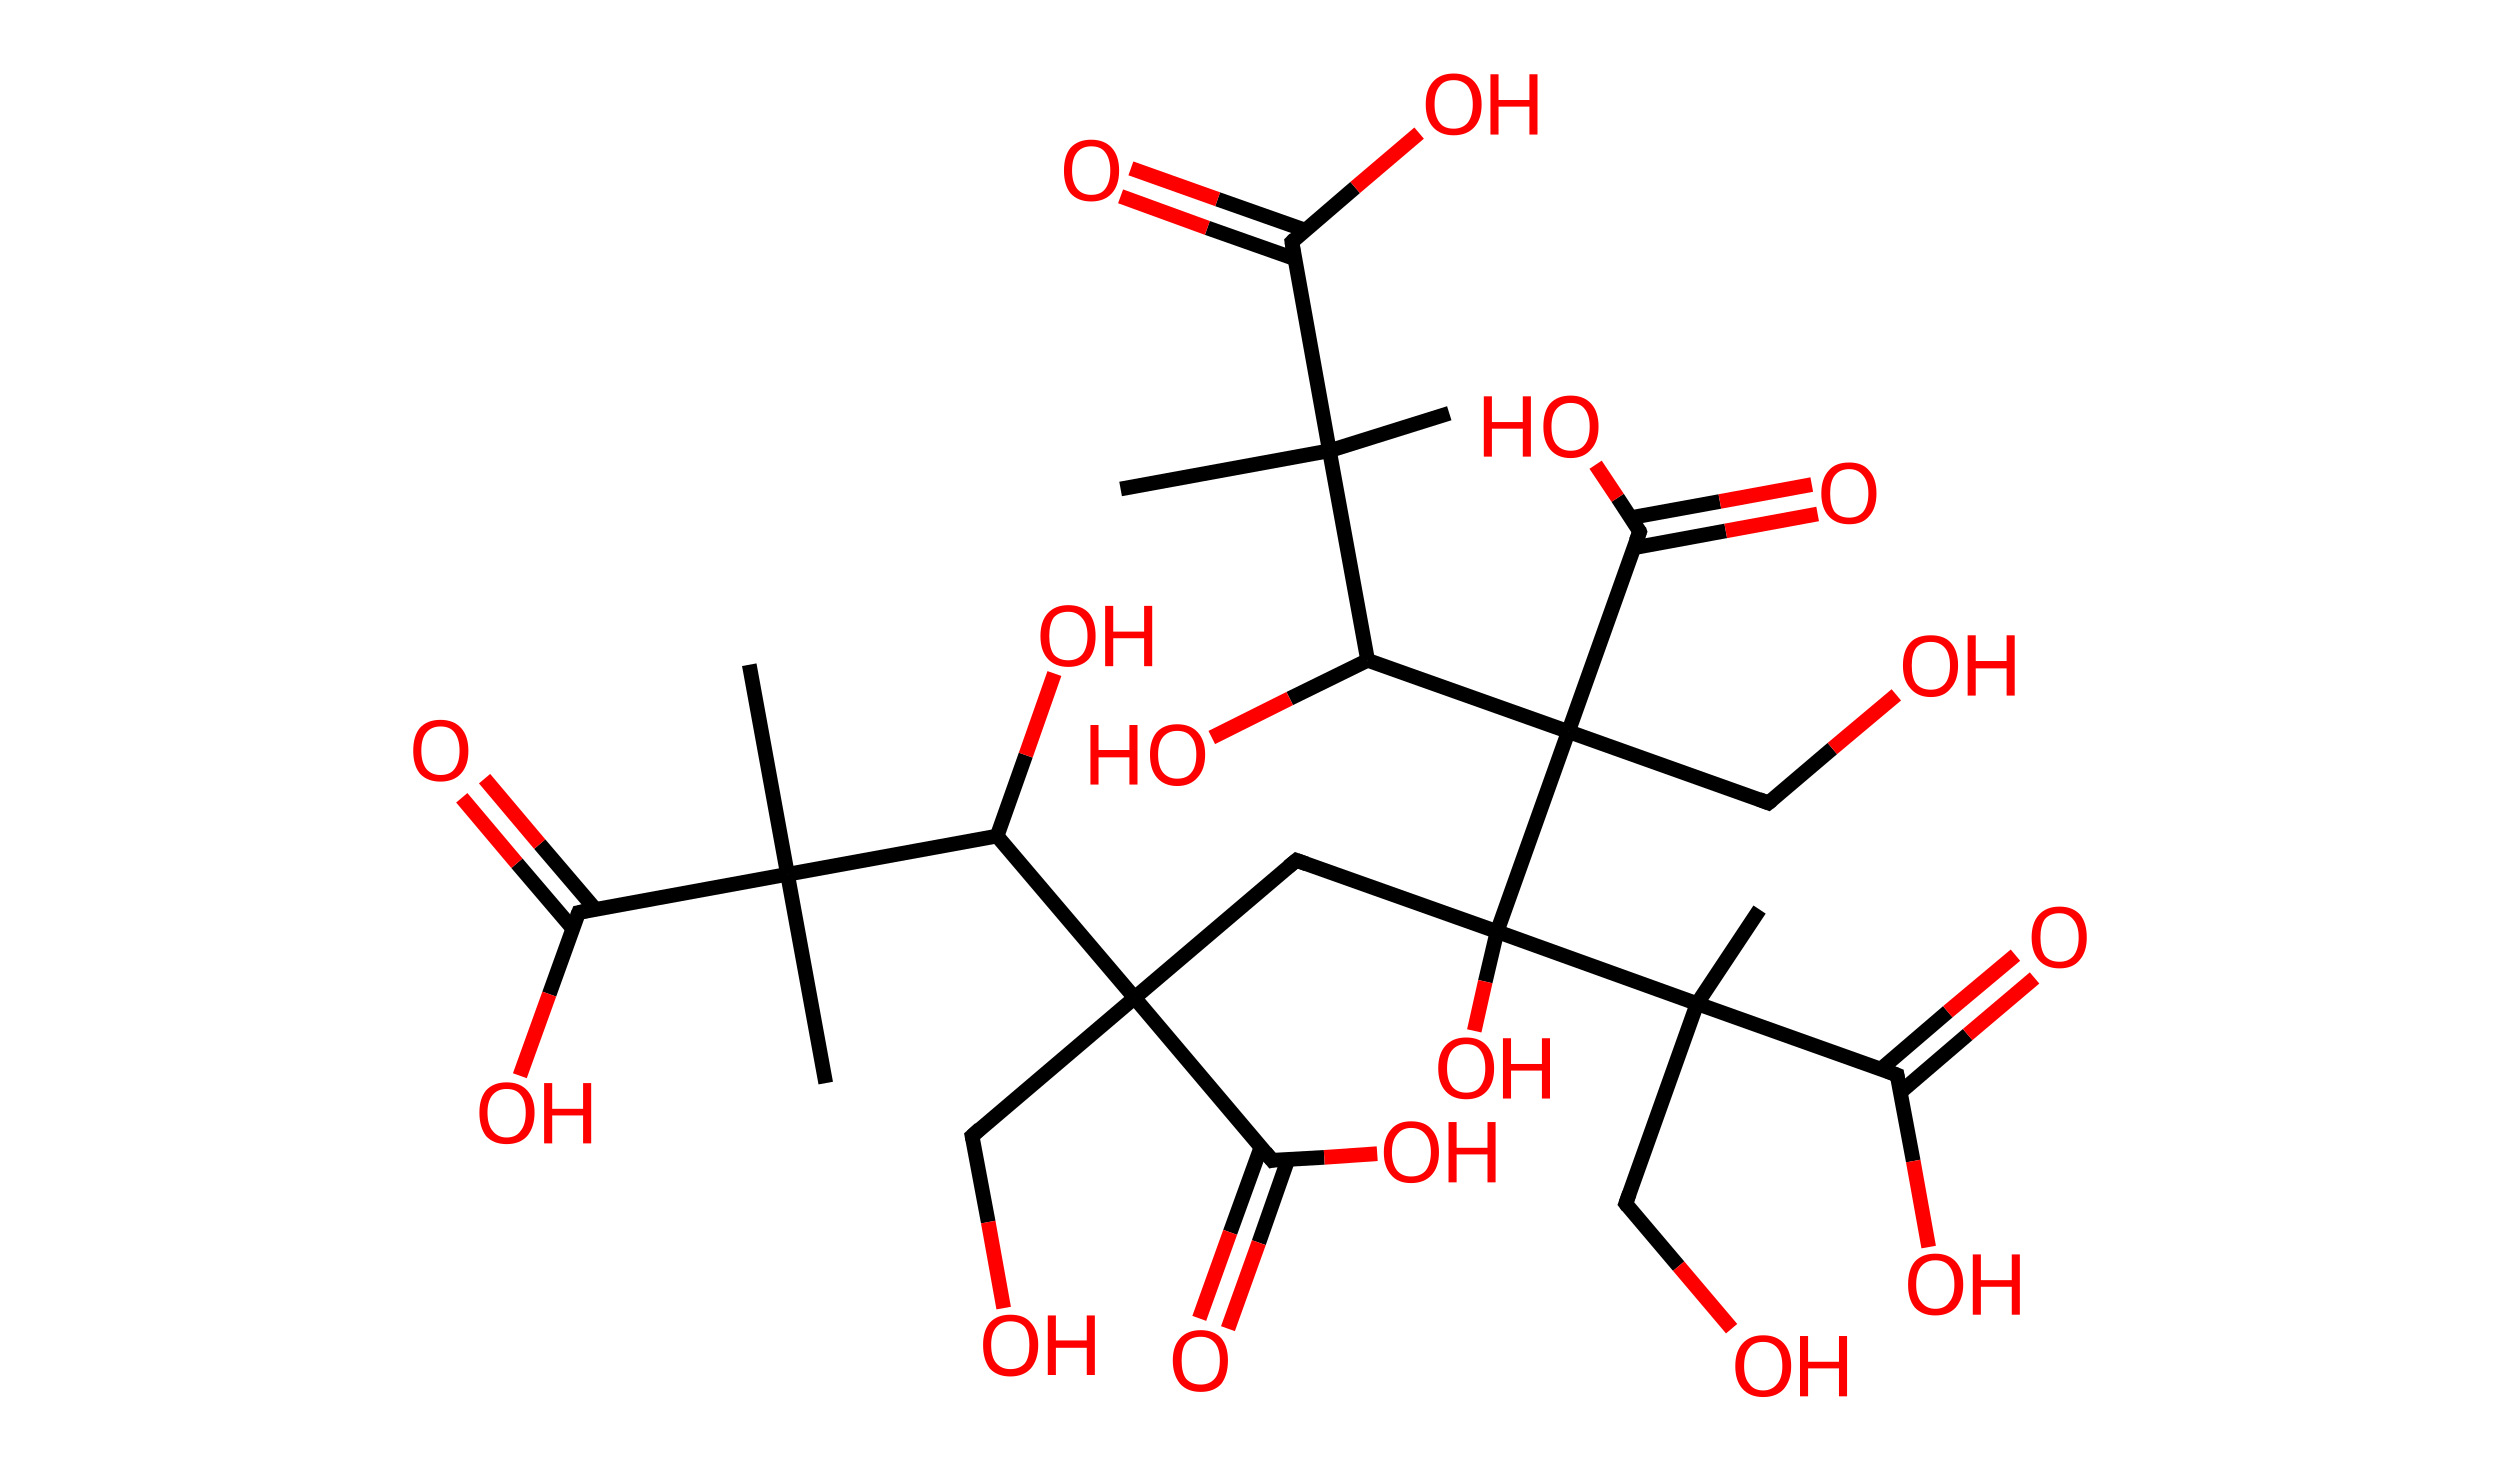 <?xml version='1.0' encoding='ASCII' standalone='yes'?>
<svg xmlns="http://www.w3.org/2000/svg" xmlns:rdkit="http://www.rdkit.org/xml" xmlns:xlink="http://www.w3.org/1999/xlink" version="1.1" baseProfile="full" xml:space="preserve" width="340px" height="200px" viewBox="0 0 340 200">
<!-- END OF HEADER -->
<rect style="opacity:1.0;fill:#FFFFFF;stroke:none" width="340.0" height="200.0" x="0.0" y="0.0"> </rect>
<path class="bond-0 atom-0 atom-1" d="M 101.9,90.4 L 107.1,118.9" style="fill:none;fill-rule:evenodd;stroke:#000000;stroke-width:2.0px;stroke-linecap:butt;stroke-linejoin:miter;stroke-opacity:1"/>
<path class="bond-1 atom-1 atom-2" d="M 107.1,118.9 L 112.3,147.3" style="fill:none;fill-rule:evenodd;stroke:#000000;stroke-width:2.0px;stroke-linecap:butt;stroke-linejoin:miter;stroke-opacity:1"/>
<path class="bond-2 atom-1 atom-3" d="M 107.1,118.9 L 78.7,124.1" style="fill:none;fill-rule:evenodd;stroke:#000000;stroke-width:2.0px;stroke-linecap:butt;stroke-linejoin:miter;stroke-opacity:1"/>
<path class="bond-3 atom-3 atom-4" d="M 81.0,123.7 L 73.4,114.8" style="fill:none;fill-rule:evenodd;stroke:#000000;stroke-width:2.0px;stroke-linecap:butt;stroke-linejoin:miter;stroke-opacity:1"/>
<path class="bond-3 atom-3 atom-4" d="M 73.4,114.8 L 65.9,105.9" style="fill:none;fill-rule:evenodd;stroke:#FF0000;stroke-width:2.0px;stroke-linecap:butt;stroke-linejoin:miter;stroke-opacity:1"/>
<path class="bond-3 atom-3 atom-4" d="M 77.9,126.3 L 70.3,117.4" style="fill:none;fill-rule:evenodd;stroke:#000000;stroke-width:2.0px;stroke-linecap:butt;stroke-linejoin:miter;stroke-opacity:1"/>
<path class="bond-3 atom-3 atom-4" d="M 70.3,117.4 L 62.8,108.5" style="fill:none;fill-rule:evenodd;stroke:#FF0000;stroke-width:2.0px;stroke-linecap:butt;stroke-linejoin:miter;stroke-opacity:1"/>
<path class="bond-4 atom-3 atom-5" d="M 78.7,124.1 L 74.7,135.2" style="fill:none;fill-rule:evenodd;stroke:#000000;stroke-width:2.0px;stroke-linecap:butt;stroke-linejoin:miter;stroke-opacity:1"/>
<path class="bond-4 atom-3 atom-5" d="M 74.7,135.2 L 70.7,146.3" style="fill:none;fill-rule:evenodd;stroke:#FF0000;stroke-width:2.0px;stroke-linecap:butt;stroke-linejoin:miter;stroke-opacity:1"/>
<path class="bond-5 atom-1 atom-6" d="M 107.1,118.9 L 135.6,113.7" style="fill:none;fill-rule:evenodd;stroke:#000000;stroke-width:2.0px;stroke-linecap:butt;stroke-linejoin:miter;stroke-opacity:1"/>
<path class="bond-6 atom-6 atom-7" d="M 135.6,113.7 L 139.5,102.7" style="fill:none;fill-rule:evenodd;stroke:#000000;stroke-width:2.0px;stroke-linecap:butt;stroke-linejoin:miter;stroke-opacity:1"/>
<path class="bond-6 atom-6 atom-7" d="M 139.5,102.7 L 143.4,91.6" style="fill:none;fill-rule:evenodd;stroke:#FF0000;stroke-width:2.0px;stroke-linecap:butt;stroke-linejoin:miter;stroke-opacity:1"/>
<path class="bond-7 atom-6 atom-8" d="M 135.6,113.7 L 154.3,135.7" style="fill:none;fill-rule:evenodd;stroke:#000000;stroke-width:2.0px;stroke-linecap:butt;stroke-linejoin:miter;stroke-opacity:1"/>
<path class="bond-8 atom-8 atom-9" d="M 154.3,135.7 L 132.2,154.5" style="fill:none;fill-rule:evenodd;stroke:#000000;stroke-width:2.0px;stroke-linecap:butt;stroke-linejoin:miter;stroke-opacity:1"/>
<path class="bond-9 atom-9 atom-10" d="M 132.2,154.5 L 134.4,166.2" style="fill:none;fill-rule:evenodd;stroke:#000000;stroke-width:2.0px;stroke-linecap:butt;stroke-linejoin:miter;stroke-opacity:1"/>
<path class="bond-9 atom-9 atom-10" d="M 134.4,166.2 L 136.5,177.9" style="fill:none;fill-rule:evenodd;stroke:#FF0000;stroke-width:2.0px;stroke-linecap:butt;stroke-linejoin:miter;stroke-opacity:1"/>
<path class="bond-10 atom-8 atom-11" d="M 154.3,135.7 L 176.3,117.0" style="fill:none;fill-rule:evenodd;stroke:#000000;stroke-width:2.0px;stroke-linecap:butt;stroke-linejoin:miter;stroke-opacity:1"/>
<path class="bond-11 atom-11 atom-12" d="M 176.3,117.0 L 203.6,126.7" style="fill:none;fill-rule:evenodd;stroke:#000000;stroke-width:2.0px;stroke-linecap:butt;stroke-linejoin:miter;stroke-opacity:1"/>
<path class="bond-12 atom-12 atom-13" d="M 203.6,126.7 L 202.0,133.5" style="fill:none;fill-rule:evenodd;stroke:#000000;stroke-width:2.0px;stroke-linecap:butt;stroke-linejoin:miter;stroke-opacity:1"/>
<path class="bond-12 atom-12 atom-13" d="M 202.0,133.5 L 200.5,140.2" style="fill:none;fill-rule:evenodd;stroke:#FF0000;stroke-width:2.0px;stroke-linecap:butt;stroke-linejoin:miter;stroke-opacity:1"/>
<path class="bond-13 atom-12 atom-14" d="M 203.6,126.7 L 230.8,136.5" style="fill:none;fill-rule:evenodd;stroke:#000000;stroke-width:2.0px;stroke-linecap:butt;stroke-linejoin:miter;stroke-opacity:1"/>
<path class="bond-14 atom-14 atom-15" d="M 230.8,136.5 L 239.3,123.7" style="fill:none;fill-rule:evenodd;stroke:#000000;stroke-width:2.0px;stroke-linecap:butt;stroke-linejoin:miter;stroke-opacity:1"/>
<path class="bond-15 atom-14 atom-16" d="M 230.8,136.5 L 221.1,163.7" style="fill:none;fill-rule:evenodd;stroke:#000000;stroke-width:2.0px;stroke-linecap:butt;stroke-linejoin:miter;stroke-opacity:1"/>
<path class="bond-16 atom-16 atom-17" d="M 221.1,163.7 L 228.3,172.2" style="fill:none;fill-rule:evenodd;stroke:#000000;stroke-width:2.0px;stroke-linecap:butt;stroke-linejoin:miter;stroke-opacity:1"/>
<path class="bond-16 atom-16 atom-17" d="M 228.3,172.2 L 235.5,180.7" style="fill:none;fill-rule:evenodd;stroke:#FF0000;stroke-width:2.0px;stroke-linecap:butt;stroke-linejoin:miter;stroke-opacity:1"/>
<path class="bond-17 atom-14 atom-18" d="M 230.8,136.5 L 258.0,146.2" style="fill:none;fill-rule:evenodd;stroke:#000000;stroke-width:2.0px;stroke-linecap:butt;stroke-linejoin:miter;stroke-opacity:1"/>
<path class="bond-18 atom-18 atom-19" d="M 258.5,148.5 L 267.6,140.7" style="fill:none;fill-rule:evenodd;stroke:#000000;stroke-width:2.0px;stroke-linecap:butt;stroke-linejoin:miter;stroke-opacity:1"/>
<path class="bond-18 atom-18 atom-19" d="M 267.6,140.7 L 276.7,133.0" style="fill:none;fill-rule:evenodd;stroke:#FF0000;stroke-width:2.0px;stroke-linecap:butt;stroke-linejoin:miter;stroke-opacity:1"/>
<path class="bond-18 atom-18 atom-19" d="M 255.8,145.4 L 264.9,137.6" style="fill:none;fill-rule:evenodd;stroke:#000000;stroke-width:2.0px;stroke-linecap:butt;stroke-linejoin:miter;stroke-opacity:1"/>
<path class="bond-18 atom-18 atom-19" d="M 264.9,137.6 L 274.1,129.9" style="fill:none;fill-rule:evenodd;stroke:#FF0000;stroke-width:2.0px;stroke-linecap:butt;stroke-linejoin:miter;stroke-opacity:1"/>
<path class="bond-19 atom-18 atom-20" d="M 258.0,146.2 L 260.2,157.9" style="fill:none;fill-rule:evenodd;stroke:#000000;stroke-width:2.0px;stroke-linecap:butt;stroke-linejoin:miter;stroke-opacity:1"/>
<path class="bond-19 atom-18 atom-20" d="M 260.2,157.9 L 262.3,169.6" style="fill:none;fill-rule:evenodd;stroke:#FF0000;stroke-width:2.0px;stroke-linecap:butt;stroke-linejoin:miter;stroke-opacity:1"/>
<path class="bond-20 atom-12 atom-21" d="M 203.6,126.7 L 213.3,99.5" style="fill:none;fill-rule:evenodd;stroke:#000000;stroke-width:2.0px;stroke-linecap:butt;stroke-linejoin:miter;stroke-opacity:1"/>
<path class="bond-21 atom-21 atom-22" d="M 213.3,99.5 L 240.5,109.2" style="fill:none;fill-rule:evenodd;stroke:#000000;stroke-width:2.0px;stroke-linecap:butt;stroke-linejoin:miter;stroke-opacity:1"/>
<path class="bond-22 atom-22 atom-23" d="M 240.5,109.2 L 249.2,101.8" style="fill:none;fill-rule:evenodd;stroke:#000000;stroke-width:2.0px;stroke-linecap:butt;stroke-linejoin:miter;stroke-opacity:1"/>
<path class="bond-22 atom-22 atom-23" d="M 249.2,101.8 L 257.9,94.5" style="fill:none;fill-rule:evenodd;stroke:#FF0000;stroke-width:2.0px;stroke-linecap:butt;stroke-linejoin:miter;stroke-opacity:1"/>
<path class="bond-23 atom-21 atom-24" d="M 213.3,99.5 L 223.0,72.3" style="fill:none;fill-rule:evenodd;stroke:#000000;stroke-width:2.0px;stroke-linecap:butt;stroke-linejoin:miter;stroke-opacity:1"/>
<path class="bond-24 atom-24 atom-25" d="M 222.2,74.5 L 234.7,72.2" style="fill:none;fill-rule:evenodd;stroke:#000000;stroke-width:2.0px;stroke-linecap:butt;stroke-linejoin:miter;stroke-opacity:1"/>
<path class="bond-24 atom-24 atom-25" d="M 234.7,72.2 L 247.2,69.9" style="fill:none;fill-rule:evenodd;stroke:#FF0000;stroke-width:2.0px;stroke-linecap:butt;stroke-linejoin:miter;stroke-opacity:1"/>
<path class="bond-24 atom-24 atom-25" d="M 221.8,70.4 L 233.9,68.2" style="fill:none;fill-rule:evenodd;stroke:#000000;stroke-width:2.0px;stroke-linecap:butt;stroke-linejoin:miter;stroke-opacity:1"/>
<path class="bond-24 atom-24 atom-25" d="M 233.9,68.2 L 246.4,65.9" style="fill:none;fill-rule:evenodd;stroke:#FF0000;stroke-width:2.0px;stroke-linecap:butt;stroke-linejoin:miter;stroke-opacity:1"/>
<path class="bond-25 atom-24 atom-26" d="M 223.0,72.3 L 220.0,67.7" style="fill:none;fill-rule:evenodd;stroke:#000000;stroke-width:2.0px;stroke-linecap:butt;stroke-linejoin:miter;stroke-opacity:1"/>
<path class="bond-25 atom-24 atom-26" d="M 220.0,67.7 L 217.0,63.2" style="fill:none;fill-rule:evenodd;stroke:#FF0000;stroke-width:2.0px;stroke-linecap:butt;stroke-linejoin:miter;stroke-opacity:1"/>
<path class="bond-26 atom-21 atom-27" d="M 213.3,99.5 L 186.0,89.8" style="fill:none;fill-rule:evenodd;stroke:#000000;stroke-width:2.0px;stroke-linecap:butt;stroke-linejoin:miter;stroke-opacity:1"/>
<path class="bond-27 atom-27 atom-28" d="M 186.0,89.8 L 175.4,95.0" style="fill:none;fill-rule:evenodd;stroke:#000000;stroke-width:2.0px;stroke-linecap:butt;stroke-linejoin:miter;stroke-opacity:1"/>
<path class="bond-27 atom-27 atom-28" d="M 175.4,95.0 L 164.8,100.3" style="fill:none;fill-rule:evenodd;stroke:#FF0000;stroke-width:2.0px;stroke-linecap:butt;stroke-linejoin:miter;stroke-opacity:1"/>
<path class="bond-28 atom-27 atom-29" d="M 186.0,89.8 L 180.8,61.3" style="fill:none;fill-rule:evenodd;stroke:#000000;stroke-width:2.0px;stroke-linecap:butt;stroke-linejoin:miter;stroke-opacity:1"/>
<path class="bond-29 atom-29 atom-30" d="M 180.8,61.3 L 197.1,56.2" style="fill:none;fill-rule:evenodd;stroke:#000000;stroke-width:2.0px;stroke-linecap:butt;stroke-linejoin:miter;stroke-opacity:1"/>
<path class="bond-30 atom-29 atom-31" d="M 180.8,61.3 L 152.4,66.5" style="fill:none;fill-rule:evenodd;stroke:#000000;stroke-width:2.0px;stroke-linecap:butt;stroke-linejoin:miter;stroke-opacity:1"/>
<path class="bond-31 atom-29 atom-32" d="M 180.8,61.3 L 175.7,32.9" style="fill:none;fill-rule:evenodd;stroke:#000000;stroke-width:2.0px;stroke-linecap:butt;stroke-linejoin:miter;stroke-opacity:1"/>
<path class="bond-32 atom-32 atom-33" d="M 177.5,31.3 L 165.6,27.1" style="fill:none;fill-rule:evenodd;stroke:#000000;stroke-width:2.0px;stroke-linecap:butt;stroke-linejoin:miter;stroke-opacity:1"/>
<path class="bond-32 atom-32 atom-33" d="M 165.6,27.1 L 153.8,22.9" style="fill:none;fill-rule:evenodd;stroke:#FF0000;stroke-width:2.0px;stroke-linecap:butt;stroke-linejoin:miter;stroke-opacity:1"/>
<path class="bond-32 atom-32 atom-33" d="M 176.1,35.2 L 164.2,31.0" style="fill:none;fill-rule:evenodd;stroke:#000000;stroke-width:2.0px;stroke-linecap:butt;stroke-linejoin:miter;stroke-opacity:1"/>
<path class="bond-32 atom-32 atom-33" d="M 164.2,31.0 L 152.4,26.7" style="fill:none;fill-rule:evenodd;stroke:#FF0000;stroke-width:2.0px;stroke-linecap:butt;stroke-linejoin:miter;stroke-opacity:1"/>
<path class="bond-33 atom-32 atom-34" d="M 175.7,32.9 L 184.3,25.5" style="fill:none;fill-rule:evenodd;stroke:#000000;stroke-width:2.0px;stroke-linecap:butt;stroke-linejoin:miter;stroke-opacity:1"/>
<path class="bond-33 atom-32 atom-34" d="M 184.3,25.5 L 193.0,18.1" style="fill:none;fill-rule:evenodd;stroke:#FF0000;stroke-width:2.0px;stroke-linecap:butt;stroke-linejoin:miter;stroke-opacity:1"/>
<path class="bond-34 atom-8 atom-35" d="M 154.3,135.7 L 173.0,157.8" style="fill:none;fill-rule:evenodd;stroke:#000000;stroke-width:2.0px;stroke-linecap:butt;stroke-linejoin:miter;stroke-opacity:1"/>
<path class="bond-35 atom-35 atom-36" d="M 171.5,156.0 L 167.3,167.6" style="fill:none;fill-rule:evenodd;stroke:#000000;stroke-width:2.0px;stroke-linecap:butt;stroke-linejoin:miter;stroke-opacity:1"/>
<path class="bond-35 atom-35 atom-36" d="M 167.3,167.6 L 163.1,179.3" style="fill:none;fill-rule:evenodd;stroke:#FF0000;stroke-width:2.0px;stroke-linecap:butt;stroke-linejoin:miter;stroke-opacity:1"/>
<path class="bond-35 atom-35 atom-36" d="M 175.2,157.6 L 171.2,169.0" style="fill:none;fill-rule:evenodd;stroke:#000000;stroke-width:2.0px;stroke-linecap:butt;stroke-linejoin:miter;stroke-opacity:1"/>
<path class="bond-35 atom-35 atom-36" d="M 171.2,169.0 L 167.0,180.7" style="fill:none;fill-rule:evenodd;stroke:#FF0000;stroke-width:2.0px;stroke-linecap:butt;stroke-linejoin:miter;stroke-opacity:1"/>
<path class="bond-36 atom-35 atom-37" d="M 173.0,157.8 L 180.1,157.4" style="fill:none;fill-rule:evenodd;stroke:#000000;stroke-width:2.0px;stroke-linecap:butt;stroke-linejoin:miter;stroke-opacity:1"/>
<path class="bond-36 atom-35 atom-37" d="M 180.1,157.4 L 187.3,156.9" style="fill:none;fill-rule:evenodd;stroke:#FF0000;stroke-width:2.0px;stroke-linecap:butt;stroke-linejoin:miter;stroke-opacity:1"/>
<path d="M 80.1,123.8 L 78.7,124.1 L 78.5,124.6" style="fill:none;stroke:#000000;stroke-width:2.0px;stroke-linecap:butt;stroke-linejoin:miter;stroke-opacity:1;"/>
<path d="M 133.3,153.5 L 132.2,154.5 L 132.3,155.0" style="fill:none;stroke:#000000;stroke-width:2.0px;stroke-linecap:butt;stroke-linejoin:miter;stroke-opacity:1;"/>
<path d="M 175.2,117.9 L 176.3,117.0 L 177.7,117.5" style="fill:none;stroke:#000000;stroke-width:2.0px;stroke-linecap:butt;stroke-linejoin:miter;stroke-opacity:1;"/>
<path d="M 221.6,162.3 L 221.1,163.7 L 221.4,164.1" style="fill:none;stroke:#000000;stroke-width:2.0px;stroke-linecap:butt;stroke-linejoin:miter;stroke-opacity:1;"/>
<path d="M 256.7,145.7 L 258.0,146.2 L 258.1,146.8" style="fill:none;stroke:#000000;stroke-width:2.0px;stroke-linecap:butt;stroke-linejoin:miter;stroke-opacity:1;"/>
<path d="M 239.2,108.7 L 240.5,109.2 L 241.0,108.8" style="fill:none;stroke:#000000;stroke-width:2.0px;stroke-linecap:butt;stroke-linejoin:miter;stroke-opacity:1;"/>
<path d="M 222.5,73.6 L 223.0,72.3 L 222.9,72.0" style="fill:none;stroke:#000000;stroke-width:2.0px;stroke-linecap:butt;stroke-linejoin:miter;stroke-opacity:1;"/>
<path d="M 175.9,34.3 L 175.7,32.9 L 176.1,32.5" style="fill:none;stroke:#000000;stroke-width:2.0px;stroke-linecap:butt;stroke-linejoin:miter;stroke-opacity:1;"/>
<path d="M 172.1,156.7 L 173.0,157.8 L 173.4,157.7" style="fill:none;stroke:#000000;stroke-width:2.0px;stroke-linecap:butt;stroke-linejoin:miter;stroke-opacity:1;"/>
<path class="atom-4" d="M 56.2 102.1 Q 56.2 100.1, 57.1 99.0 Q 58.1 97.9, 59.9 97.9 Q 61.7 97.9, 62.7 99.0 Q 63.7 100.1, 63.7 102.1 Q 63.7 104.1, 62.7 105.2 Q 61.7 106.3, 59.9 106.3 Q 58.1 106.3, 57.1 105.2 Q 56.2 104.1, 56.2 102.1 M 59.9 105.4 Q 61.2 105.4, 61.8 104.6 Q 62.5 103.7, 62.5 102.1 Q 62.5 100.5, 61.8 99.6 Q 61.2 98.8, 59.9 98.8 Q 58.7 98.8, 58.0 99.6 Q 57.3 100.4, 57.3 102.1 Q 57.3 103.7, 58.0 104.6 Q 58.7 105.4, 59.9 105.4 " fill="#FF0000"/>
<path class="atom-5" d="M 65.2 151.3 Q 65.2 149.4, 66.1 148.3 Q 67.1 147.2, 68.9 147.2 Q 70.7 147.2, 71.7 148.3 Q 72.7 149.4, 72.7 151.3 Q 72.7 153.3, 71.7 154.5 Q 70.7 155.6, 68.9 155.6 Q 67.1 155.6, 66.1 154.5 Q 65.2 153.3, 65.2 151.3 M 68.9 154.7 Q 70.2 154.7, 70.8 153.8 Q 71.5 153.0, 71.5 151.3 Q 71.5 149.7, 70.8 148.9 Q 70.2 148.1, 68.9 148.1 Q 67.7 148.1, 67.0 148.9 Q 66.3 149.7, 66.3 151.3 Q 66.3 153.0, 67.0 153.8 Q 67.7 154.7, 68.9 154.7 " fill="#FF0000"/>
<path class="atom-5" d="M 74.0 147.3 L 75.1 147.3 L 75.1 150.8 L 79.3 150.8 L 79.3 147.3 L 80.4 147.3 L 80.4 155.5 L 79.3 155.5 L 79.3 151.7 L 75.1 151.7 L 75.1 155.5 L 74.0 155.5 L 74.0 147.3 " fill="#FF0000"/>
<path class="atom-7" d="M 141.5 86.5 Q 141.5 84.5, 142.5 83.4 Q 143.5 82.3, 145.3 82.3 Q 147.1 82.3, 148.1 83.4 Q 149.0 84.5, 149.0 86.5 Q 149.0 88.5, 148.1 89.6 Q 147.1 90.7, 145.3 90.7 Q 143.5 90.7, 142.5 89.6 Q 141.5 88.5, 141.5 86.5 M 145.3 89.8 Q 146.5 89.8, 147.2 89.0 Q 147.9 88.1, 147.9 86.5 Q 147.9 84.9, 147.2 84.1 Q 146.5 83.2, 145.3 83.2 Q 144.0 83.2, 143.3 84.0 Q 142.7 84.9, 142.7 86.5 Q 142.7 88.1, 143.3 89.0 Q 144.0 89.8, 145.3 89.8 " fill="#FF0000"/>
<path class="atom-7" d="M 150.3 82.4 L 151.4 82.4 L 151.4 85.9 L 155.6 85.9 L 155.6 82.4 L 156.7 82.4 L 156.7 90.6 L 155.6 90.6 L 155.6 86.8 L 151.4 86.8 L 151.4 90.6 L 150.3 90.6 L 150.3 82.4 " fill="#FF0000"/>
<path class="atom-10" d="M 133.7 182.9 Q 133.7 181.0, 134.6 179.9 Q 135.6 178.8, 137.4 178.8 Q 139.3 178.8, 140.2 179.9 Q 141.2 181.0, 141.2 182.9 Q 141.2 184.9, 140.2 186.1 Q 139.2 187.2, 137.4 187.2 Q 135.6 187.2, 134.6 186.1 Q 133.7 184.9, 133.7 182.9 M 137.4 186.2 Q 138.7 186.2, 139.4 185.4 Q 140.0 184.6, 140.0 182.9 Q 140.0 181.3, 139.4 180.5 Q 138.7 179.7, 137.4 179.7 Q 136.2 179.7, 135.5 180.5 Q 134.8 181.3, 134.8 182.9 Q 134.8 184.6, 135.5 185.4 Q 136.2 186.2, 137.4 186.2 " fill="#FF0000"/>
<path class="atom-10" d="M 142.5 178.9 L 143.6 178.9 L 143.6 182.3 L 147.8 182.3 L 147.8 178.9 L 148.9 178.9 L 148.9 187.0 L 147.8 187.0 L 147.8 183.3 L 143.6 183.3 L 143.6 187.0 L 142.5 187.0 L 142.5 178.9 " fill="#FF0000"/>
<path class="atom-13" d="M 195.6 145.3 Q 195.6 143.3, 196.6 142.2 Q 197.6 141.1, 199.4 141.1 Q 201.2 141.1, 202.2 142.2 Q 203.2 143.3, 203.2 145.3 Q 203.2 147.3, 202.2 148.4 Q 201.2 149.5, 199.4 149.5 Q 197.6 149.5, 196.6 148.4 Q 195.6 147.3, 195.6 145.3 M 199.4 148.6 Q 200.7 148.6, 201.3 147.8 Q 202.0 146.9, 202.0 145.3 Q 202.0 143.7, 201.3 142.8 Q 200.7 142.0, 199.4 142.0 Q 198.2 142.0, 197.5 142.8 Q 196.8 143.6, 196.8 145.3 Q 196.8 146.9, 197.5 147.8 Q 198.2 148.6, 199.4 148.6 " fill="#FF0000"/>
<path class="atom-13" d="M 204.4 141.2 L 205.5 141.2 L 205.5 144.7 L 209.7 144.7 L 209.7 141.2 L 210.8 141.2 L 210.8 149.4 L 209.7 149.4 L 209.7 145.6 L 205.5 145.6 L 205.5 149.4 L 204.4 149.4 L 204.4 141.2 " fill="#FF0000"/>
<path class="atom-17" d="M 236.0 185.8 Q 236.0 183.8, 237.0 182.7 Q 238.0 181.6, 239.8 181.6 Q 241.6 181.6, 242.6 182.7 Q 243.6 183.8, 243.6 185.8 Q 243.6 187.7, 242.6 188.9 Q 241.6 190.0, 239.8 190.0 Q 238.0 190.0, 237.0 188.9 Q 236.0 187.8, 236.0 185.8 M 239.8 189.1 Q 241.0 189.1, 241.7 188.2 Q 242.4 187.4, 242.4 185.8 Q 242.4 184.1, 241.7 183.3 Q 241.0 182.5, 239.8 182.5 Q 238.5 182.5, 237.9 183.3 Q 237.2 184.1, 237.2 185.8 Q 237.2 187.4, 237.9 188.2 Q 238.5 189.1, 239.8 189.1 " fill="#FF0000"/>
<path class="atom-17" d="M 244.8 181.7 L 245.9 181.7 L 245.9 185.2 L 250.1 185.2 L 250.1 181.7 L 251.2 181.7 L 251.2 189.9 L 250.1 189.9 L 250.1 186.1 L 245.9 186.1 L 245.9 189.9 L 244.8 189.9 L 244.8 181.7 " fill="#FF0000"/>
<path class="atom-19" d="M 276.3 127.5 Q 276.3 125.5, 277.3 124.4 Q 278.3 123.3, 280.1 123.3 Q 281.9 123.3, 282.9 124.4 Q 283.8 125.5, 283.8 127.5 Q 283.8 129.5, 282.8 130.6 Q 281.9 131.7, 280.1 131.7 Q 278.3 131.7, 277.3 130.6 Q 276.3 129.5, 276.3 127.5 M 280.1 130.8 Q 281.3 130.8, 282.0 130.0 Q 282.7 129.1, 282.7 127.5 Q 282.7 125.9, 282.0 125.1 Q 281.3 124.2, 280.1 124.2 Q 278.8 124.2, 278.1 125.0 Q 277.5 125.9, 277.5 127.5 Q 277.5 129.1, 278.1 130.0 Q 278.8 130.8, 280.1 130.8 " fill="#FF0000"/>
<path class="atom-20" d="M 259.5 174.7 Q 259.5 172.7, 260.4 171.6 Q 261.4 170.5, 263.2 170.5 Q 265.0 170.5, 266.0 171.6 Q 267.0 172.7, 267.0 174.7 Q 267.0 176.6, 266.0 177.8 Q 265.0 178.9, 263.2 178.9 Q 261.4 178.9, 260.4 177.8 Q 259.5 176.7, 259.5 174.7 M 263.2 178.0 Q 264.5 178.0, 265.1 177.1 Q 265.8 176.3, 265.8 174.7 Q 265.8 173.0, 265.1 172.2 Q 264.5 171.4, 263.2 171.4 Q 262.0 171.4, 261.3 172.2 Q 260.6 173.0, 260.6 174.7 Q 260.6 176.3, 261.3 177.1 Q 262.0 178.0, 263.2 178.0 " fill="#FF0000"/>
<path class="atom-20" d="M 268.3 170.6 L 269.4 170.6 L 269.4 174.1 L 273.6 174.1 L 273.6 170.6 L 274.7 170.6 L 274.7 178.8 L 273.6 178.8 L 273.6 175.0 L 269.4 175.0 L 269.4 178.8 L 268.3 178.8 L 268.3 170.6 " fill="#FF0000"/>
<path class="atom-23" d="M 258.8 90.5 Q 258.8 88.5, 259.8 87.4 Q 260.7 86.4, 262.6 86.4 Q 264.4 86.4, 265.3 87.4 Q 266.3 88.5, 266.3 90.5 Q 266.3 92.5, 265.3 93.6 Q 264.4 94.8, 262.6 94.8 Q 260.8 94.8, 259.8 93.6 Q 258.8 92.5, 258.8 90.5 M 262.6 93.8 Q 263.8 93.8, 264.5 93.0 Q 265.2 92.2, 265.2 90.5 Q 265.2 88.9, 264.5 88.1 Q 263.8 87.3, 262.6 87.3 Q 261.3 87.3, 260.6 88.1 Q 260.0 88.9, 260.0 90.5 Q 260.0 92.2, 260.6 93.0 Q 261.3 93.8, 262.6 93.8 " fill="#FF0000"/>
<path class="atom-23" d="M 267.6 86.4 L 268.7 86.4 L 268.7 89.9 L 272.9 89.9 L 272.9 86.4 L 274.0 86.4 L 274.0 94.6 L 272.9 94.6 L 272.9 90.9 L 268.7 90.9 L 268.7 94.6 L 267.6 94.6 L 267.6 86.4 " fill="#FF0000"/>
<path class="atom-25" d="M 247.7 67.1 Q 247.7 65.1, 248.7 64.0 Q 249.6 62.9, 251.5 62.9 Q 253.3 62.9, 254.2 64.0 Q 255.2 65.1, 255.2 67.1 Q 255.2 69.1, 254.2 70.2 Q 253.3 71.3, 251.5 71.3 Q 249.7 71.3, 248.7 70.2 Q 247.7 69.1, 247.7 67.1 M 251.5 70.4 Q 252.7 70.4, 253.4 69.6 Q 254.1 68.7, 254.1 67.1 Q 254.1 65.5, 253.4 64.7 Q 252.7 63.8, 251.5 63.8 Q 250.2 63.8, 249.5 64.7 Q 248.9 65.5, 248.9 67.1 Q 248.9 68.7, 249.5 69.6 Q 250.2 70.4, 251.5 70.4 " fill="#FF0000"/>
<path class="atom-26" d="M 201.8 53.9 L 202.9 53.9 L 202.9 57.4 L 207.1 57.4 L 207.1 53.9 L 208.2 53.9 L 208.2 62.1 L 207.1 62.1 L 207.1 58.3 L 202.9 58.3 L 202.9 62.1 L 201.8 62.1 L 201.8 53.9 " fill="#FF0000"/>
<path class="atom-26" d="M 209.9 58.0 Q 209.9 56.0, 210.8 54.9 Q 211.8 53.8, 213.6 53.8 Q 215.4 53.8, 216.4 54.9 Q 217.4 56.0, 217.4 58.0 Q 217.4 60.0, 216.4 61.1 Q 215.4 62.3, 213.6 62.3 Q 211.8 62.3, 210.8 61.1 Q 209.9 60.0, 209.9 58.0 M 213.6 61.3 Q 214.9 61.3, 215.5 60.5 Q 216.2 59.7, 216.2 58.0 Q 216.2 56.4, 215.5 55.6 Q 214.9 54.8, 213.6 54.8 Q 212.4 54.8, 211.7 55.6 Q 211.0 56.4, 211.0 58.0 Q 211.0 59.7, 211.7 60.5 Q 212.4 61.3, 213.6 61.3 " fill="#FF0000"/>
<path class="atom-28" d="M 148.3 98.6 L 149.4 98.6 L 149.4 102.0 L 153.6 102.0 L 153.6 98.6 L 154.7 98.6 L 154.7 106.7 L 153.6 106.7 L 153.6 103.0 L 149.4 103.0 L 149.4 106.7 L 148.3 106.7 L 148.3 98.6 " fill="#FF0000"/>
<path class="atom-28" d="M 156.4 102.6 Q 156.4 100.7, 157.3 99.6 Q 158.3 98.5, 160.1 98.5 Q 161.9 98.5, 162.9 99.6 Q 163.9 100.7, 163.9 102.6 Q 163.9 104.6, 162.9 105.7 Q 161.9 106.9, 160.1 106.9 Q 158.3 106.9, 157.3 105.7 Q 156.4 104.6, 156.4 102.6 M 160.1 105.9 Q 161.4 105.9, 162.0 105.1 Q 162.7 104.3, 162.7 102.6 Q 162.7 101.0, 162.0 100.2 Q 161.4 99.4, 160.1 99.4 Q 158.9 99.4, 158.2 100.2 Q 157.5 101.0, 157.5 102.6 Q 157.5 104.3, 158.2 105.1 Q 158.9 105.9, 160.1 105.9 " fill="#FF0000"/>
<path class="atom-33" d="M 144.7 23.2 Q 144.7 21.2, 145.6 20.1 Q 146.6 19.0, 148.4 19.0 Q 150.2 19.0, 151.2 20.1 Q 152.2 21.2, 152.2 23.2 Q 152.2 25.2, 151.2 26.3 Q 150.2 27.4, 148.4 27.4 Q 146.6 27.4, 145.6 26.3 Q 144.7 25.2, 144.7 23.2 M 148.4 26.5 Q 149.7 26.5, 150.3 25.7 Q 151.0 24.8, 151.0 23.2 Q 151.0 21.6, 150.3 20.7 Q 149.7 19.9, 148.4 19.9 Q 147.2 19.9, 146.5 20.7 Q 145.8 21.5, 145.8 23.2 Q 145.8 24.8, 146.5 25.7 Q 147.2 26.5, 148.4 26.5 " fill="#FF0000"/>
<path class="atom-34" d="M 193.9 14.2 Q 193.9 12.2, 194.9 11.1 Q 195.9 10.0, 197.7 10.0 Q 199.5 10.0, 200.5 11.1 Q 201.5 12.2, 201.5 14.2 Q 201.5 16.2, 200.5 17.3 Q 199.5 18.4, 197.7 18.4 Q 195.9 18.4, 194.9 17.3 Q 193.9 16.2, 193.9 14.2 M 197.7 17.5 Q 198.9 17.5, 199.6 16.7 Q 200.3 15.8, 200.3 14.2 Q 200.3 12.6, 199.6 11.7 Q 198.9 10.9, 197.7 10.9 Q 196.4 10.9, 195.8 11.7 Q 195.1 12.5, 195.1 14.2 Q 195.1 15.8, 195.8 16.7 Q 196.4 17.5, 197.7 17.5 " fill="#FF0000"/>
<path class="atom-34" d="M 202.7 10.1 L 203.8 10.1 L 203.8 13.6 L 208.0 13.6 L 208.0 10.1 L 209.1 10.1 L 209.1 18.3 L 208.0 18.3 L 208.0 14.5 L 203.8 14.5 L 203.8 18.3 L 202.7 18.3 L 202.7 10.1 " fill="#FF0000"/>
<path class="atom-36" d="M 159.5 185.0 Q 159.5 183.1, 160.5 182.0 Q 161.5 180.9, 163.3 180.9 Q 165.1 180.9, 166.1 182.0 Q 167.0 183.1, 167.0 185.0 Q 167.0 187.0, 166.1 188.2 Q 165.1 189.3, 163.3 189.3 Q 161.5 189.3, 160.5 188.2 Q 159.5 187.0, 159.5 185.0 M 163.3 188.3 Q 164.5 188.3, 165.2 187.5 Q 165.9 186.7, 165.9 185.0 Q 165.9 183.4, 165.2 182.6 Q 164.5 181.8, 163.3 181.8 Q 162.0 181.8, 161.3 182.6 Q 160.7 183.4, 160.7 185.0 Q 160.7 186.7, 161.3 187.5 Q 162.0 188.3, 163.3 188.3 " fill="#FF0000"/>
<path class="atom-37" d="M 188.2 156.7 Q 188.2 154.7, 189.2 153.6 Q 190.1 152.5, 191.9 152.5 Q 193.8 152.5, 194.7 153.6 Q 195.7 154.7, 195.7 156.7 Q 195.7 158.7, 194.7 159.8 Q 193.7 160.9, 191.9 160.9 Q 190.1 160.9, 189.2 159.8 Q 188.2 158.7, 188.2 156.7 M 191.9 160.0 Q 193.2 160.0, 193.9 159.2 Q 194.6 158.3, 194.6 156.7 Q 194.6 155.1, 193.9 154.3 Q 193.2 153.4, 191.9 153.4 Q 190.7 153.4, 190.0 154.3 Q 189.3 155.1, 189.3 156.7 Q 189.3 158.3, 190.0 159.2 Q 190.7 160.0, 191.9 160.0 " fill="#FF0000"/>
<path class="atom-37" d="M 197.0 152.6 L 198.1 152.6 L 198.1 156.1 L 202.3 156.1 L 202.3 152.6 L 203.4 152.6 L 203.4 160.8 L 202.3 160.8 L 202.3 157.0 L 198.1 157.0 L 198.1 160.8 L 197.0 160.8 L 197.0 152.6 " fill="#FF0000"/>
</svg>
